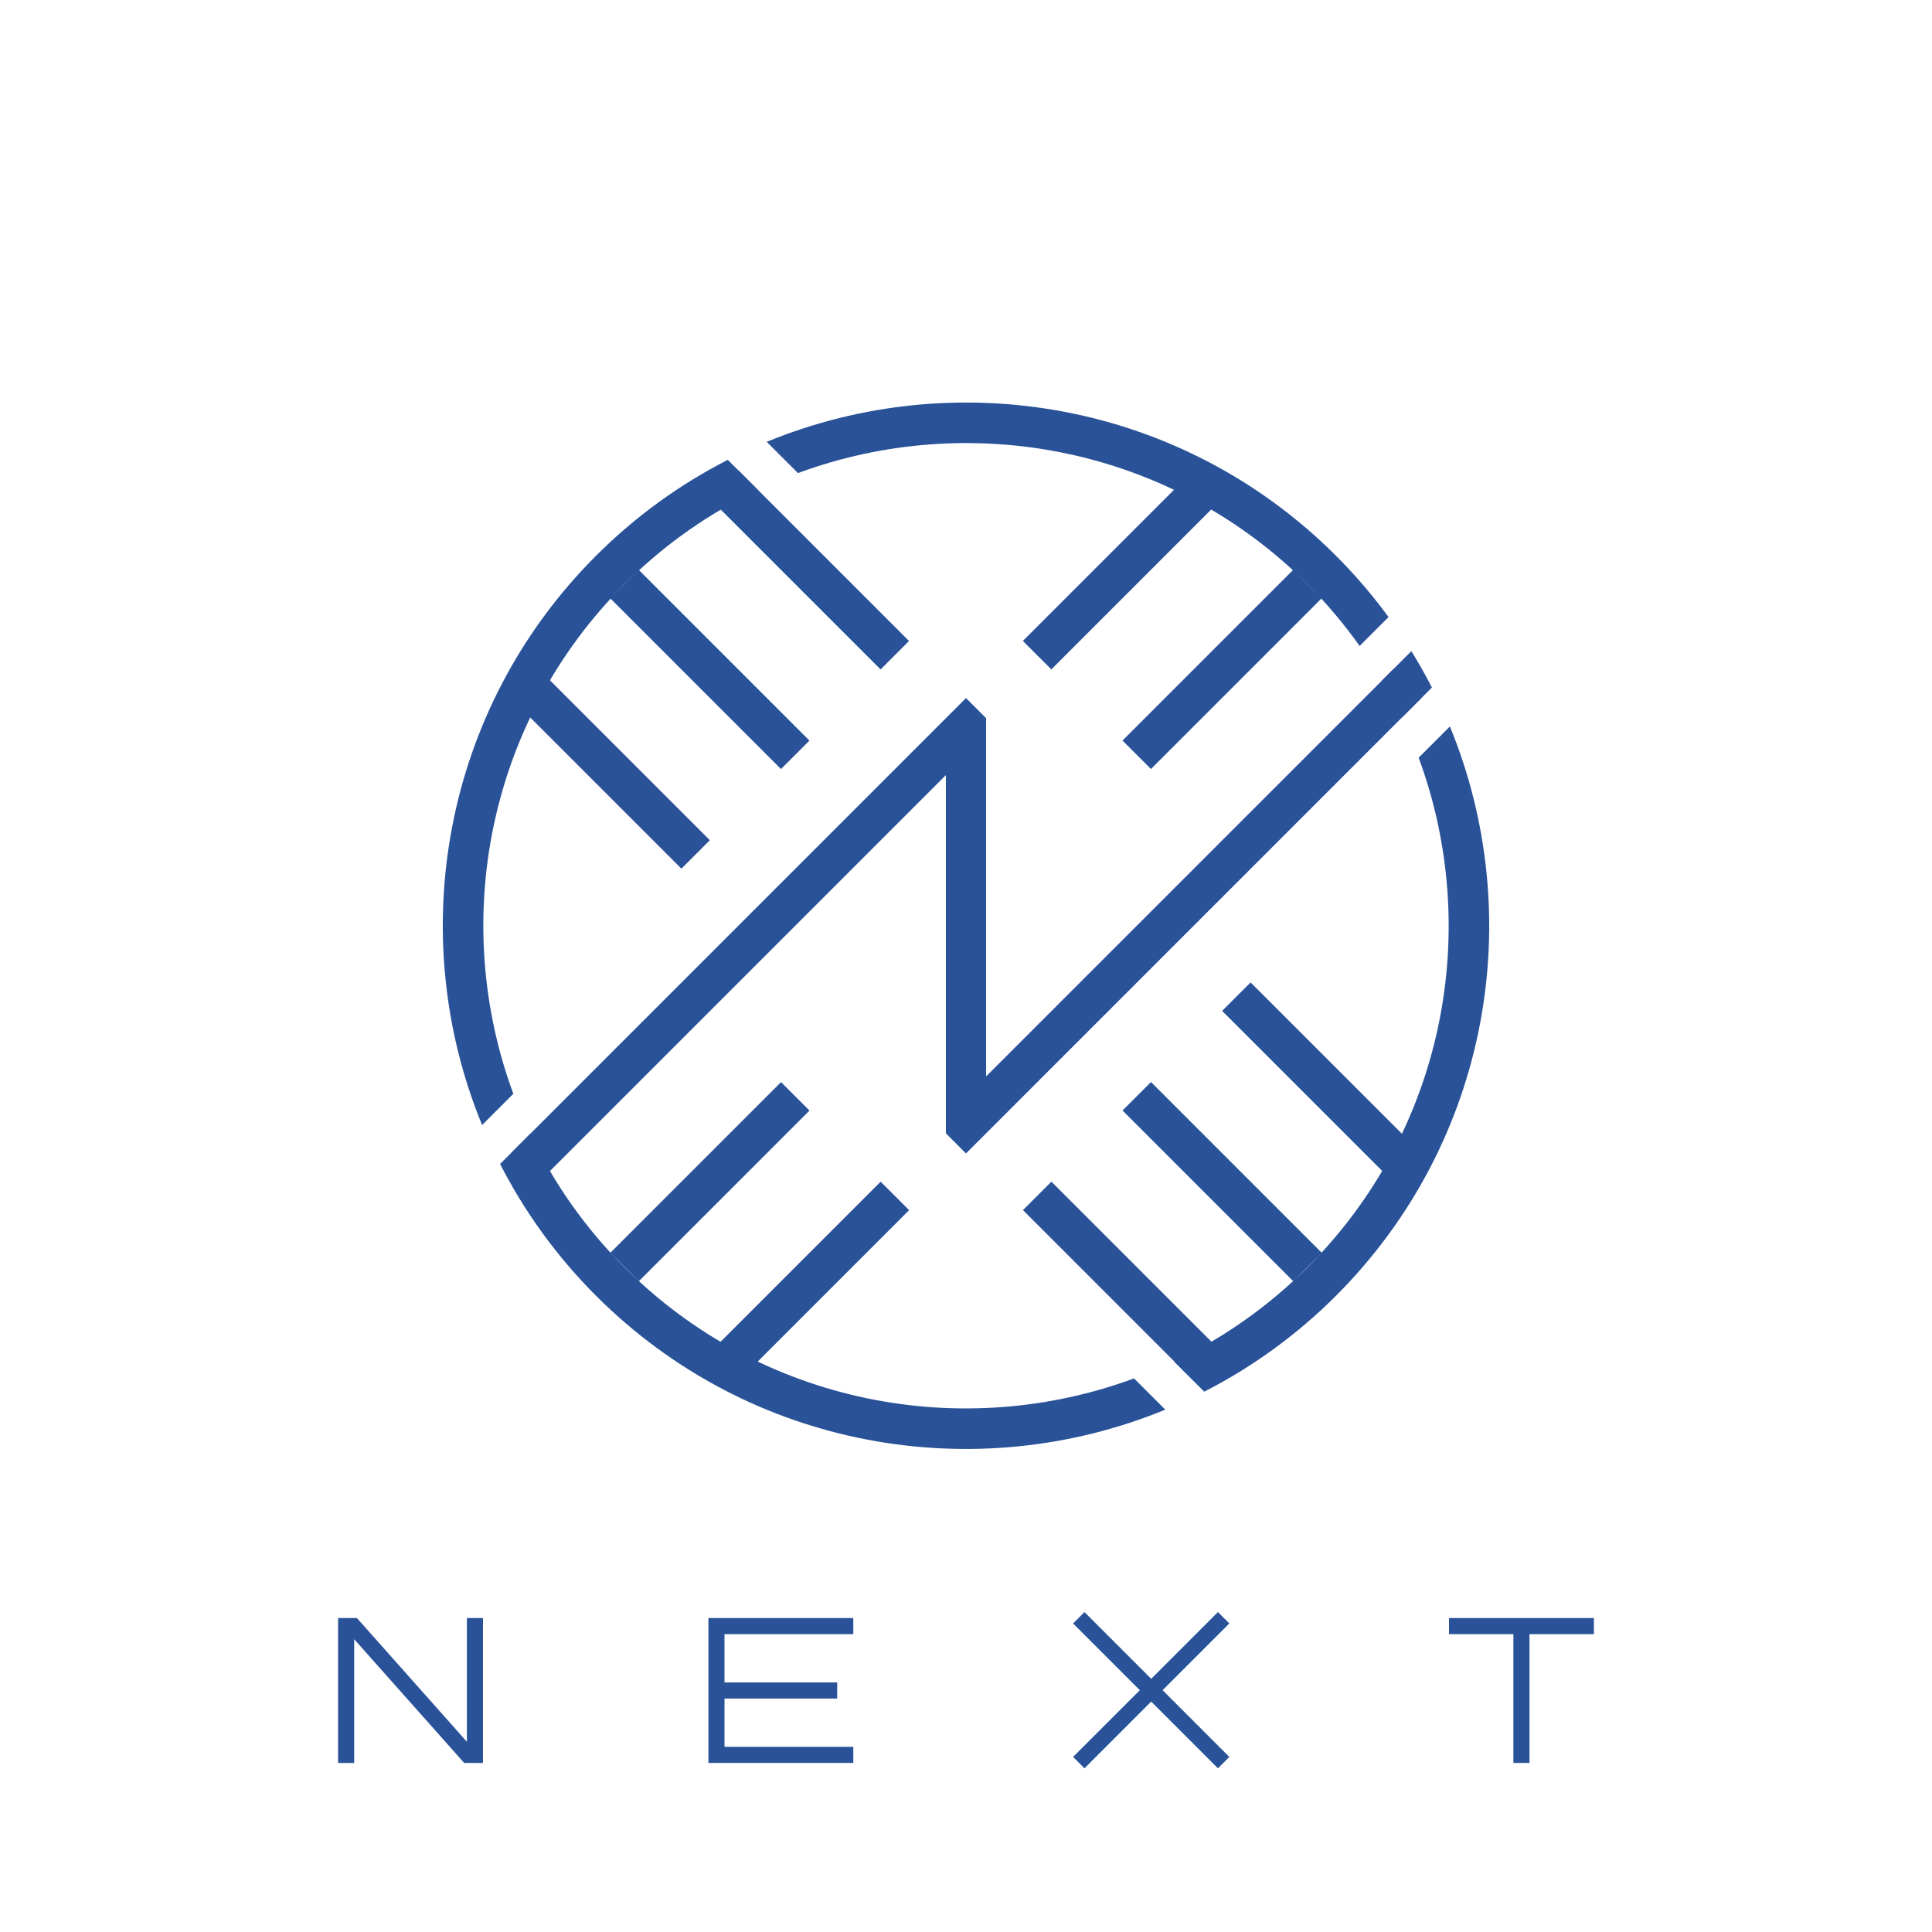 <?xml version="1.0" encoding="utf-8"?>
<!-- Generator: Adobe Illustrator 17.0.0, SVG Export Plug-In . SVG Version: 6.00 Build 0)  -->
<!DOCTYPE svg PUBLIC "-//W3C//DTD SVG 1.1//EN" "http://www.w3.org/Graphics/SVG/1.1/DTD/svg11.dtd">
<svg version="1.1" id="圖層_1" xmlns="http://www.w3.org/2000/svg" xmlns:xlink="http://www.w3.org/1999/xlink" x="0px" y="0px"
	 width="900px" height="900px" viewBox="0 0 900 900" enable-background="new 0 0 900 900" xml:space="preserve">
<g>
	<g>
		<rect x="333.75" y="783.75" fill="#295298" width="56.25" height="7.5"/>
		<polygon fill="#295298" points="337.5,761.25 397.5,761.25 397.5,753.75 330,753.75 330,821.25 397.5,821.25 397.5,813.75 
			337.5,813.75 		"/>
	</g>
	<g>
		
			<rect x="488.52" y="783.75" transform="matrix(0.707 0.707 -0.707 0.707 713.911 -148.533)" fill="#295298" width="95.459" height="7.499"/>
		
			<rect x="532.5" y="739.77" transform="matrix(0.707 0.707 -0.707 0.707 713.911 -148.533)" fill="#295298" width="7.499" height="95.459"/>
	</g>
	<g>
		<rect x="675" y="753.75" fill="#295298" width="67.5" height="7.5"/>
		<rect x="705" y="757.5" fill="#295298" width="7.5" height="63.75"/>
	</g>
	<polygon fill="#295298" points="225,753.75 217.5,753.75 217.5,811.388 166.266,753.75 157.5,753.75 157.5,821.25 165,821.25 
		165,763.612 216.234,821.25 225,821.25 	"/>
</g>
<path fill="#295298" d="M290.901,272.151c18.591-18.591,39.67-33.199,62.156-43.91l-14.03-14.03
	c-22.112,11.311-42.875,26.173-61.384,44.682c-71.696,71.696-89.366,176.935-53.062,265.194l14.553-14.553
	C209.611,429.632,226.826,336.226,290.901,272.151z"/>
<path fill="#295298" d="M609.099,590.349c-18.591,18.591-39.67,33.199-62.156,43.91l14.03,14.03
	c22.112-11.311,42.875-26.173,61.384-44.682c71.696-71.696,89.366-176.935,53.061-265.194l-14.553,14.553
	C690.389,432.868,673.174,526.274,609.099,590.349z"/>
<path fill="#295298" d="M290.901,590.349c-18.591-18.591-33.199-39.67-43.91-62.156l-14.03,14.03
	c11.311,22.112,26.173,42.875,44.682,61.384c71.696,71.696,176.935,89.366,265.194,53.061l-14.553-14.553
	C448.382,671.639,354.976,654.424,290.901,590.349z"/>
<rect x="367.705" y="540.728" transform="matrix(0.707 0.707 -0.707 0.707 532.571 -91.785)" fill="#295298" width="18.75" height="112.5"/>
<rect x="559.949" y="255.676" transform="matrix(0.707 0.707 -0.707 0.707 387.316 -311.212)" fill="#295298" width="18.75" height="112.5"/>
<rect x="321.301" y="494.324" transform="matrix(0.707 0.707 -0.707 0.707 486.168 -72.564)" fill="#295298" width="18.75" height="112.5"/>
<rect x="513.545" y="209.272" transform="matrix(0.707 0.707 -0.707 0.707 340.912 -291.991)" fill="#295298" width="18.75" height="112.5"/>
<rect x="274.426" y="302.551" transform="matrix(0.707 0.707 -0.707 0.707 317.418 -142.462)" fill="#295298" width="112.5" height="18.75"/>
<rect x="320.83" y="256.147" transform="matrix(0.707 0.707 -0.707 0.707 298.196 -188.866)" fill="#295298" width="112.5" height="18.75"/>
<rect x="228.022" y="348.955" transform="matrix(0.707 0.707 -0.707 0.707 336.639 -96.058)" fill="#295298" width="112.5" height="18.75"/>
<rect x="513.074" y="541.199" transform="matrix(0.707 0.707 -0.707 0.707 556.066 -241.314)" fill="#295298" width="112.5" height="18.75"/>
<rect x="559.478" y="494.795" transform="matrix(0.707 0.707 -0.707 0.707 536.845 -287.717)" fill="#295298" width="112.5" height="18.75"/>
<rect x="466.67" y="587.603" transform="matrix(0.707 0.707 -0.707 0.707 575.287 -194.91)" fill="#295298" width="112.5" height="18.75"/>
<path fill="#295298" d="M609.099,272.151c9.037,9.037,17.089,18.685,24.265,28.768l13.476-13.476
	c-7.31-9.979-15.464-19.533-24.482-28.551c-71.696-71.696-176.935-89.366-265.194-53.062l14.553,14.553
	C451.618,190.861,545.024,208.076,609.099,272.151z"/>
<polygon fill="#295298" points="459.375,501.424 459.375,334.559 450,325.184 237.868,537.316 251.126,550.574 440.625,361.076 
	440.625,527.941 450,537.316 662.132,325.184 648.874,311.926 "/>
<path fill="#295298" d="M653.009,334.307l14.03-14.03c-2.941-5.749-6.144-11.395-9.572-16.944l-13.628,13.628
	C647.18,322.628,650.208,328.425,653.009,334.307z"/>
</svg>
